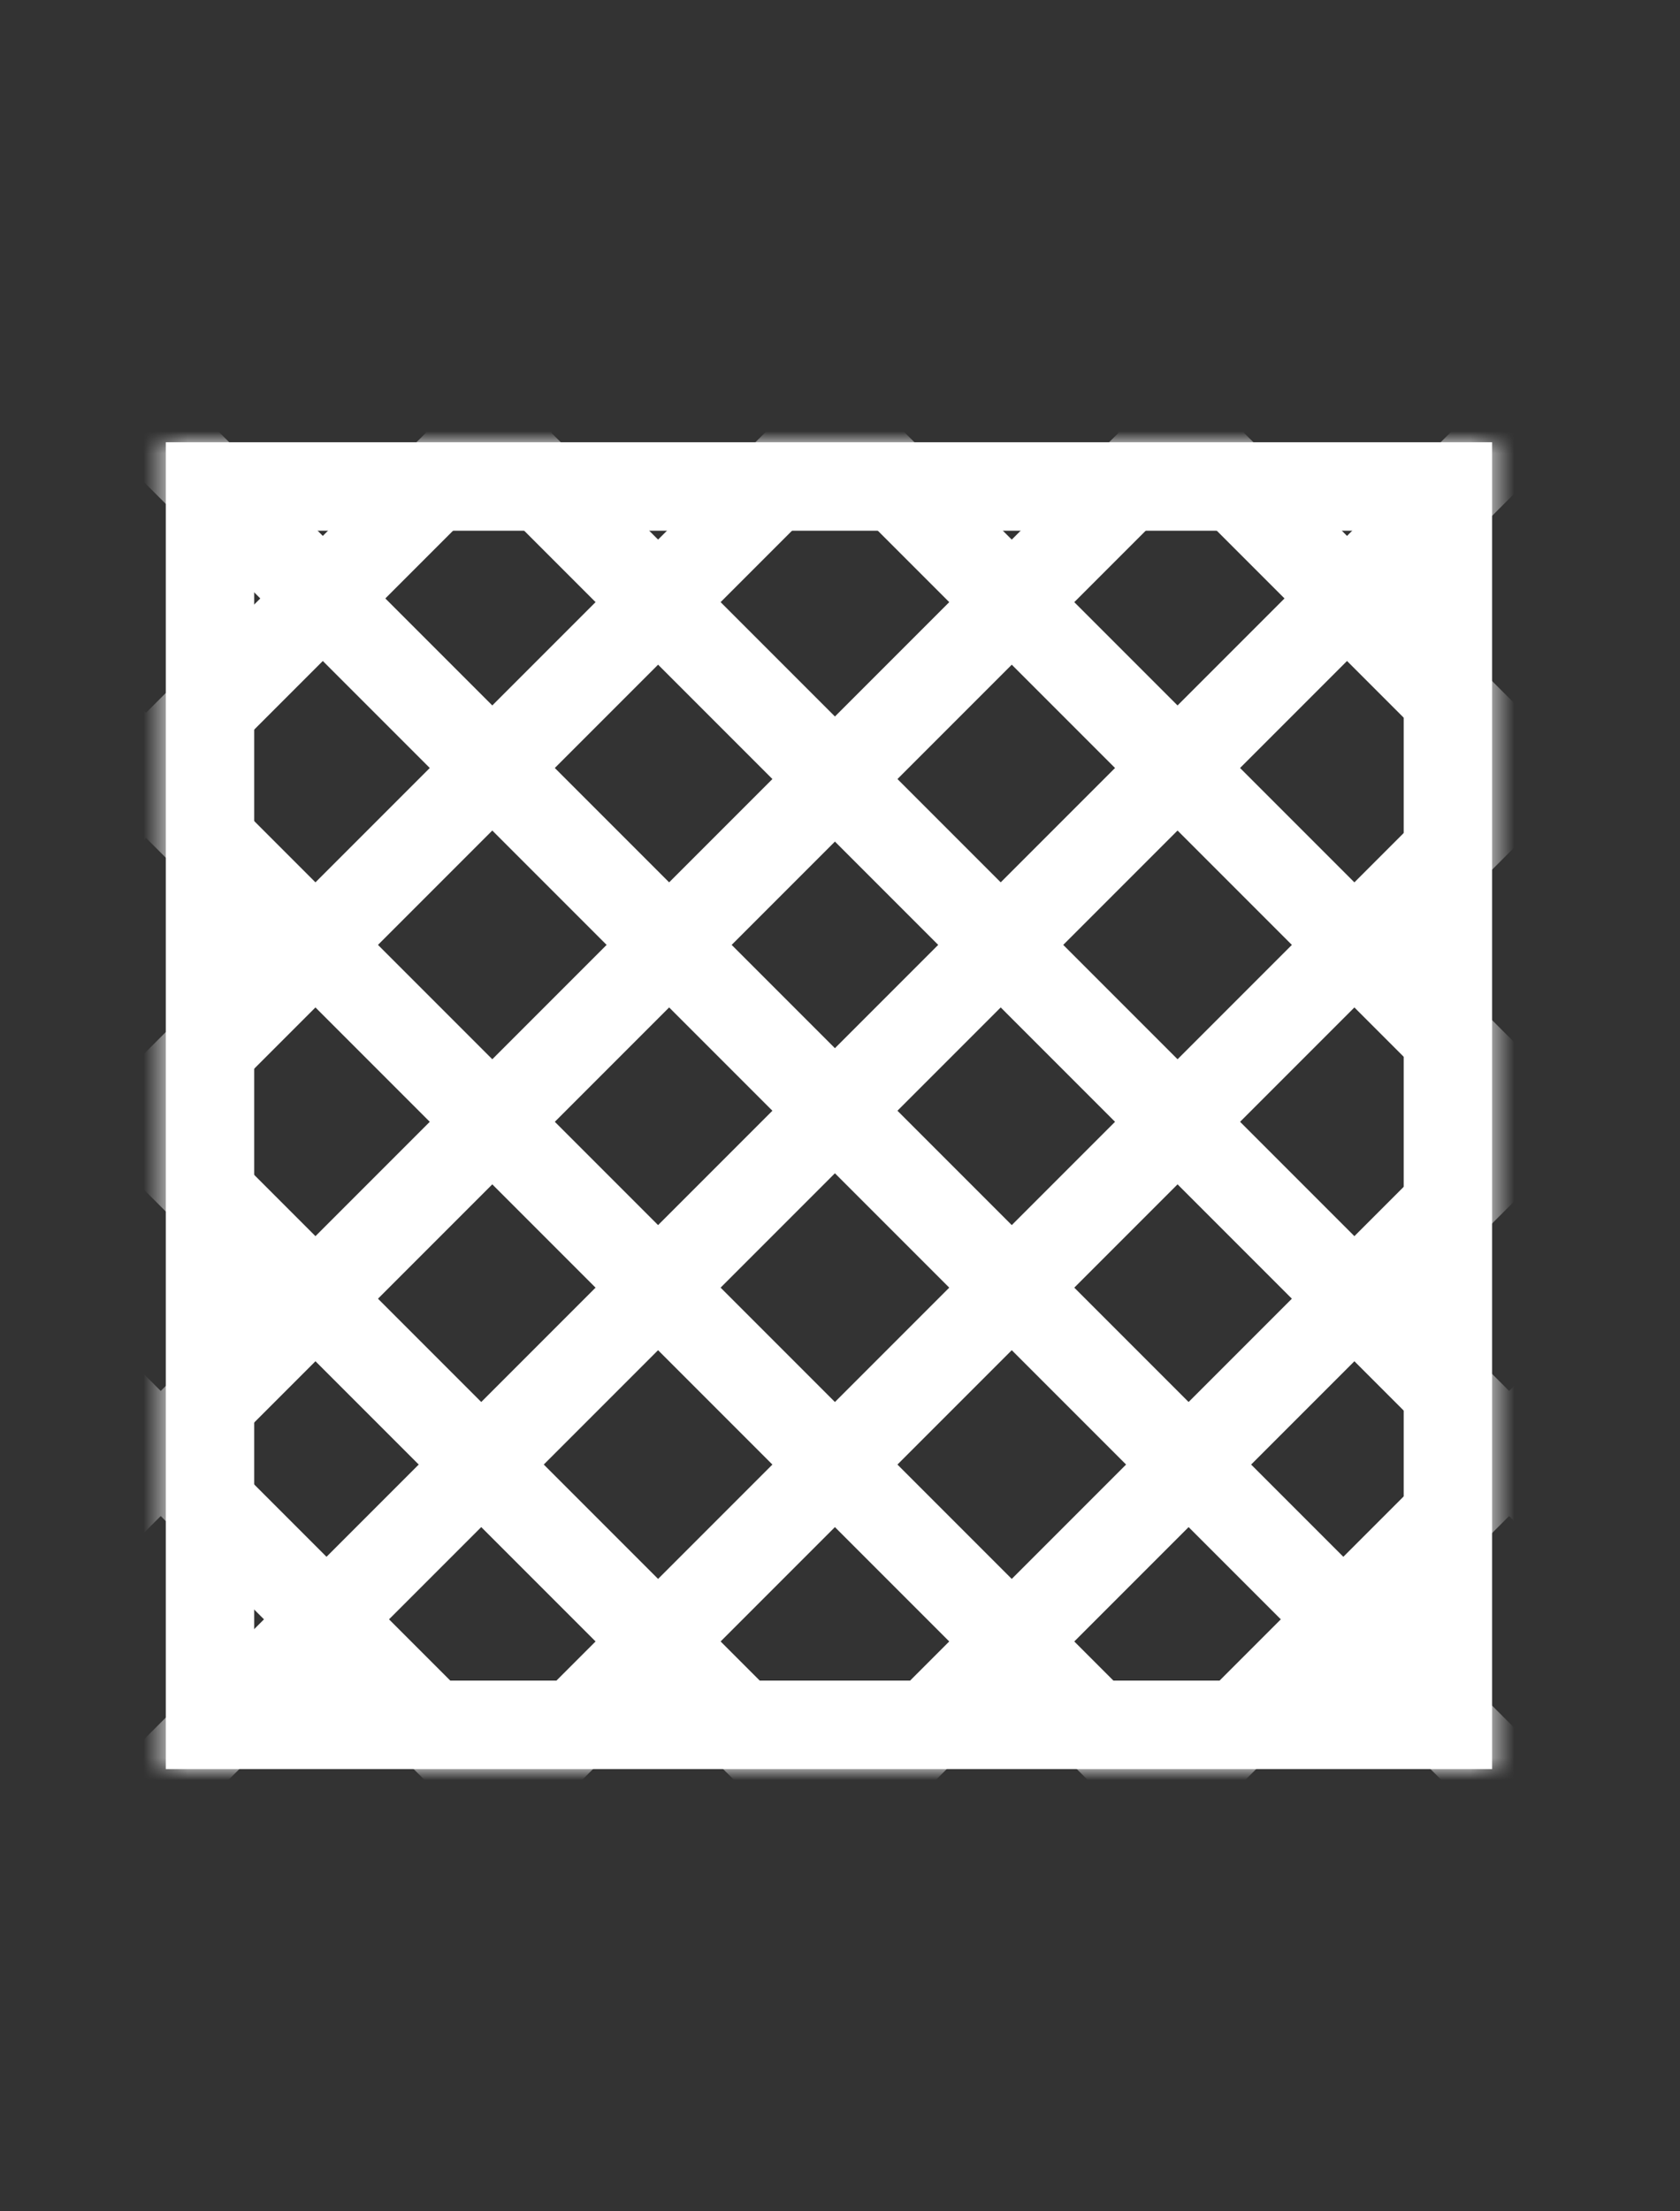 <svg width="76" height="100" viewBox="0 0 76 100" fill="none" xmlns="http://www.w3.org/2000/svg">
<rect x="0" y="0" width="76" height="100" fill="#333333" stroke="none"/>
<rect x="9.5" y="22" width="56" height="56" stroke="white" stroke-width="4"/>
<mask id="mask0_148_201249" style="mask-type:alpha" maskUnits="userSpaceOnUse" x="7" y="20" width="61" height="60">
<rect x="7.5" y="20" width="60" height="60" fill="#D9D9D9"/>
</mask>
<g mask="url(#mask0_148_201249)">
<path d="M-36.839 78.505L33.874 7.792" stroke="white" stroke-width="4" stroke-linecap="round"/>
<path d="M-23 80L47.713 9.287" stroke="white" stroke-width="4" stroke-linecap="round"/>
<path d="M-9 82L61.713 11.287" stroke="white" stroke-width="4" stroke-linecap="round"/>
<path d="M5 83L75.713 12.287" stroke="white" stroke-width="4" stroke-linecap="round"/>
<path d="M19 85L89.713 14.287" stroke="white" stroke-width="4" stroke-linecap="round"/>
<path d="M33 87L103.713 16.287" stroke="white" stroke-width="4" stroke-linecap="round"/>
<path d="M47 87L117.713 16.287" stroke="white" stroke-width="4" stroke-linecap="round"/>
<path d="M114.287 80.413L43.574 9.7" stroke="white" stroke-width="4" stroke-linecap="round"/>
<path d="M100.448 81.908L29.735 11.195" stroke="white" stroke-width="4" stroke-linecap="round"/>
<path d="M86.448 83.908L15.736 13.195" stroke="white" stroke-width="4" stroke-linecap="round"/>
<path d="M72.448 84.908L1.736 14.195" stroke="white" stroke-width="4" stroke-linecap="round"/>
<path d="M58.448 86.908L-12.264 16.195" stroke="white" stroke-width="4" stroke-linecap="round"/>
<path d="M44.449 88.908L-26.264 18.195" stroke="white" stroke-width="4" stroke-linecap="round"/>
<path d="M30.449 88.908L-40.264 18.195" stroke="white" stroke-width="4" stroke-linecap="round"/>
</g>
</svg>
